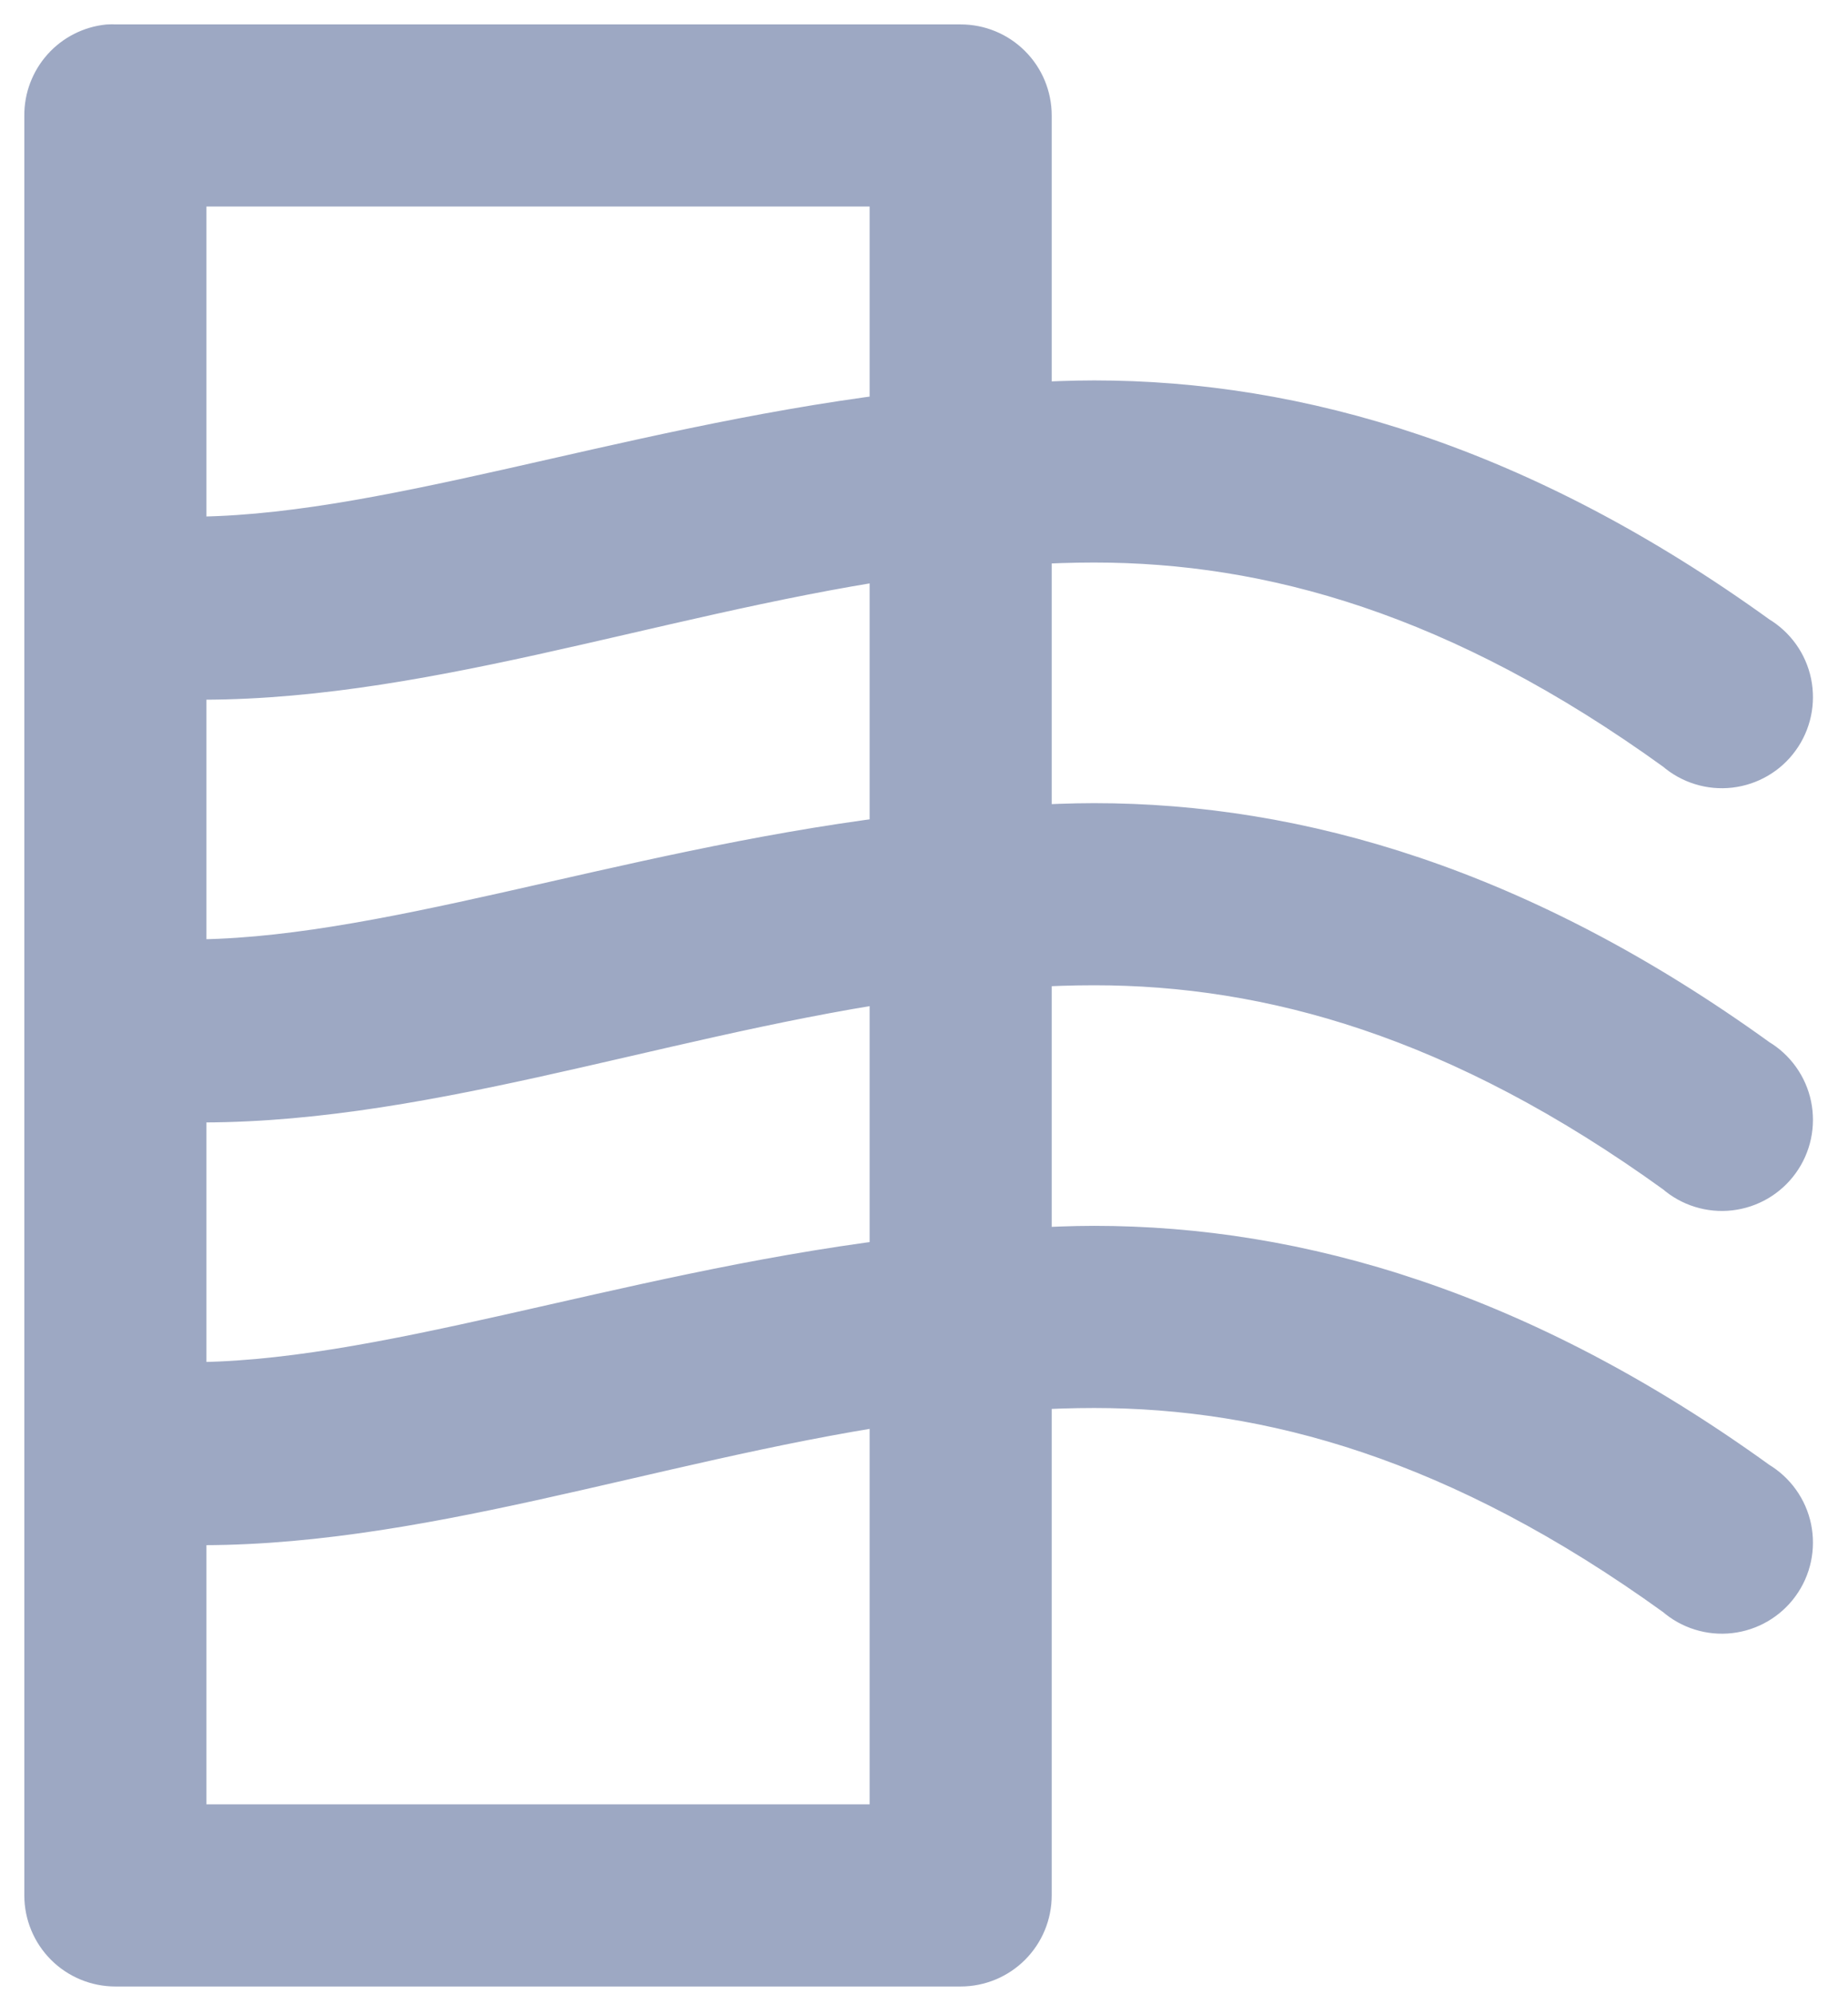 <svg width="38" height="41" viewBox="0 0 38 41" fill="none" xmlns="http://www.w3.org/2000/svg">
<path d="M2.229 1.002C1.891 1.037 1.577 1.197 1.35 1.451C1.123 1.705 0.998 2.034 1 2.374V38.968C1 39.331 1.145 39.68 1.402 39.938C1.659 40.195 2.008 40.34 2.372 40.34H19.754C20.118 40.34 20.467 40.195 20.724 39.938C20.982 39.68 21.126 39.331 21.126 38.968V28.49C21.583 28.463 22.038 28.447 22.499 28.447C26.114 28.447 30.036 29.521 34.506 32.749C34.65 32.875 34.818 32.969 35 33.025C35.182 33.082 35.374 33.1 35.564 33.078C35.753 33.056 35.936 32.995 36.1 32.899C36.265 32.802 36.408 32.673 36.519 32.518C36.631 32.364 36.709 32.188 36.749 32.001C36.789 31.814 36.789 31.622 36.751 31.435C36.712 31.248 36.635 31.072 36.524 30.917C36.413 30.762 36.271 30.631 36.107 30.534C31.248 27.025 26.68 25.702 22.499 25.702C22.035 25.702 21.582 25.724 21.126 25.745V19.799C21.583 19.772 22.038 19.756 22.499 19.756C26.114 19.756 30.036 20.83 34.506 24.058C34.65 24.184 34.818 24.278 35 24.334C35.182 24.391 35.374 24.409 35.564 24.387C35.753 24.365 35.936 24.304 36.1 24.208C36.265 24.111 36.408 23.982 36.519 23.827C36.631 23.673 36.709 23.497 36.749 23.31C36.789 23.124 36.789 22.931 36.751 22.744C36.712 22.557 36.635 22.381 36.524 22.226C36.413 22.07 36.271 21.94 36.107 21.843C31.248 18.334 26.68 17.012 22.499 17.012C22.035 17.012 21.582 17.033 21.126 17.054V11.108C21.583 11.081 22.038 11.065 22.499 11.065C26.114 11.065 30.036 12.139 34.506 15.368C34.65 15.493 34.818 15.587 35 15.643C35.182 15.7 35.374 15.718 35.564 15.696C35.753 15.674 35.936 15.613 36.1 15.517C36.265 15.421 36.408 15.291 36.519 15.136C36.631 14.982 36.709 14.806 36.749 14.619C36.789 14.433 36.789 14.24 36.751 14.053C36.712 13.867 36.635 13.69 36.524 13.535C36.413 13.38 36.271 13.249 36.107 13.152C31.248 9.643 26.68 8.321 22.499 8.321C22.035 8.321 21.582 8.342 21.126 8.363V2.374C21.126 2.01 20.982 1.661 20.724 1.404C20.467 1.146 20.118 1.002 19.754 1.002H2.372C2.325 0.999 2.277 0.999 2.229 1.002ZM3.745 3.746H18.382V8.592C12.734 9.305 7.774 11.169 3.745 11.122V3.746ZM18.382 11.408V17.283C12.734 17.996 7.774 19.86 3.745 19.813V13.881C8.46 13.986 13.308 12.176 18.382 11.408ZM18.382 20.099V25.974C12.734 26.687 7.774 28.551 3.745 28.504V22.572C8.46 22.677 13.308 20.867 18.382 20.099ZM18.382 28.79V37.595H3.745V31.263C8.46 31.368 13.308 29.558 18.382 28.79Z" fill="#9DA8C3" stroke="#9DA8C3"/>
</svg>
